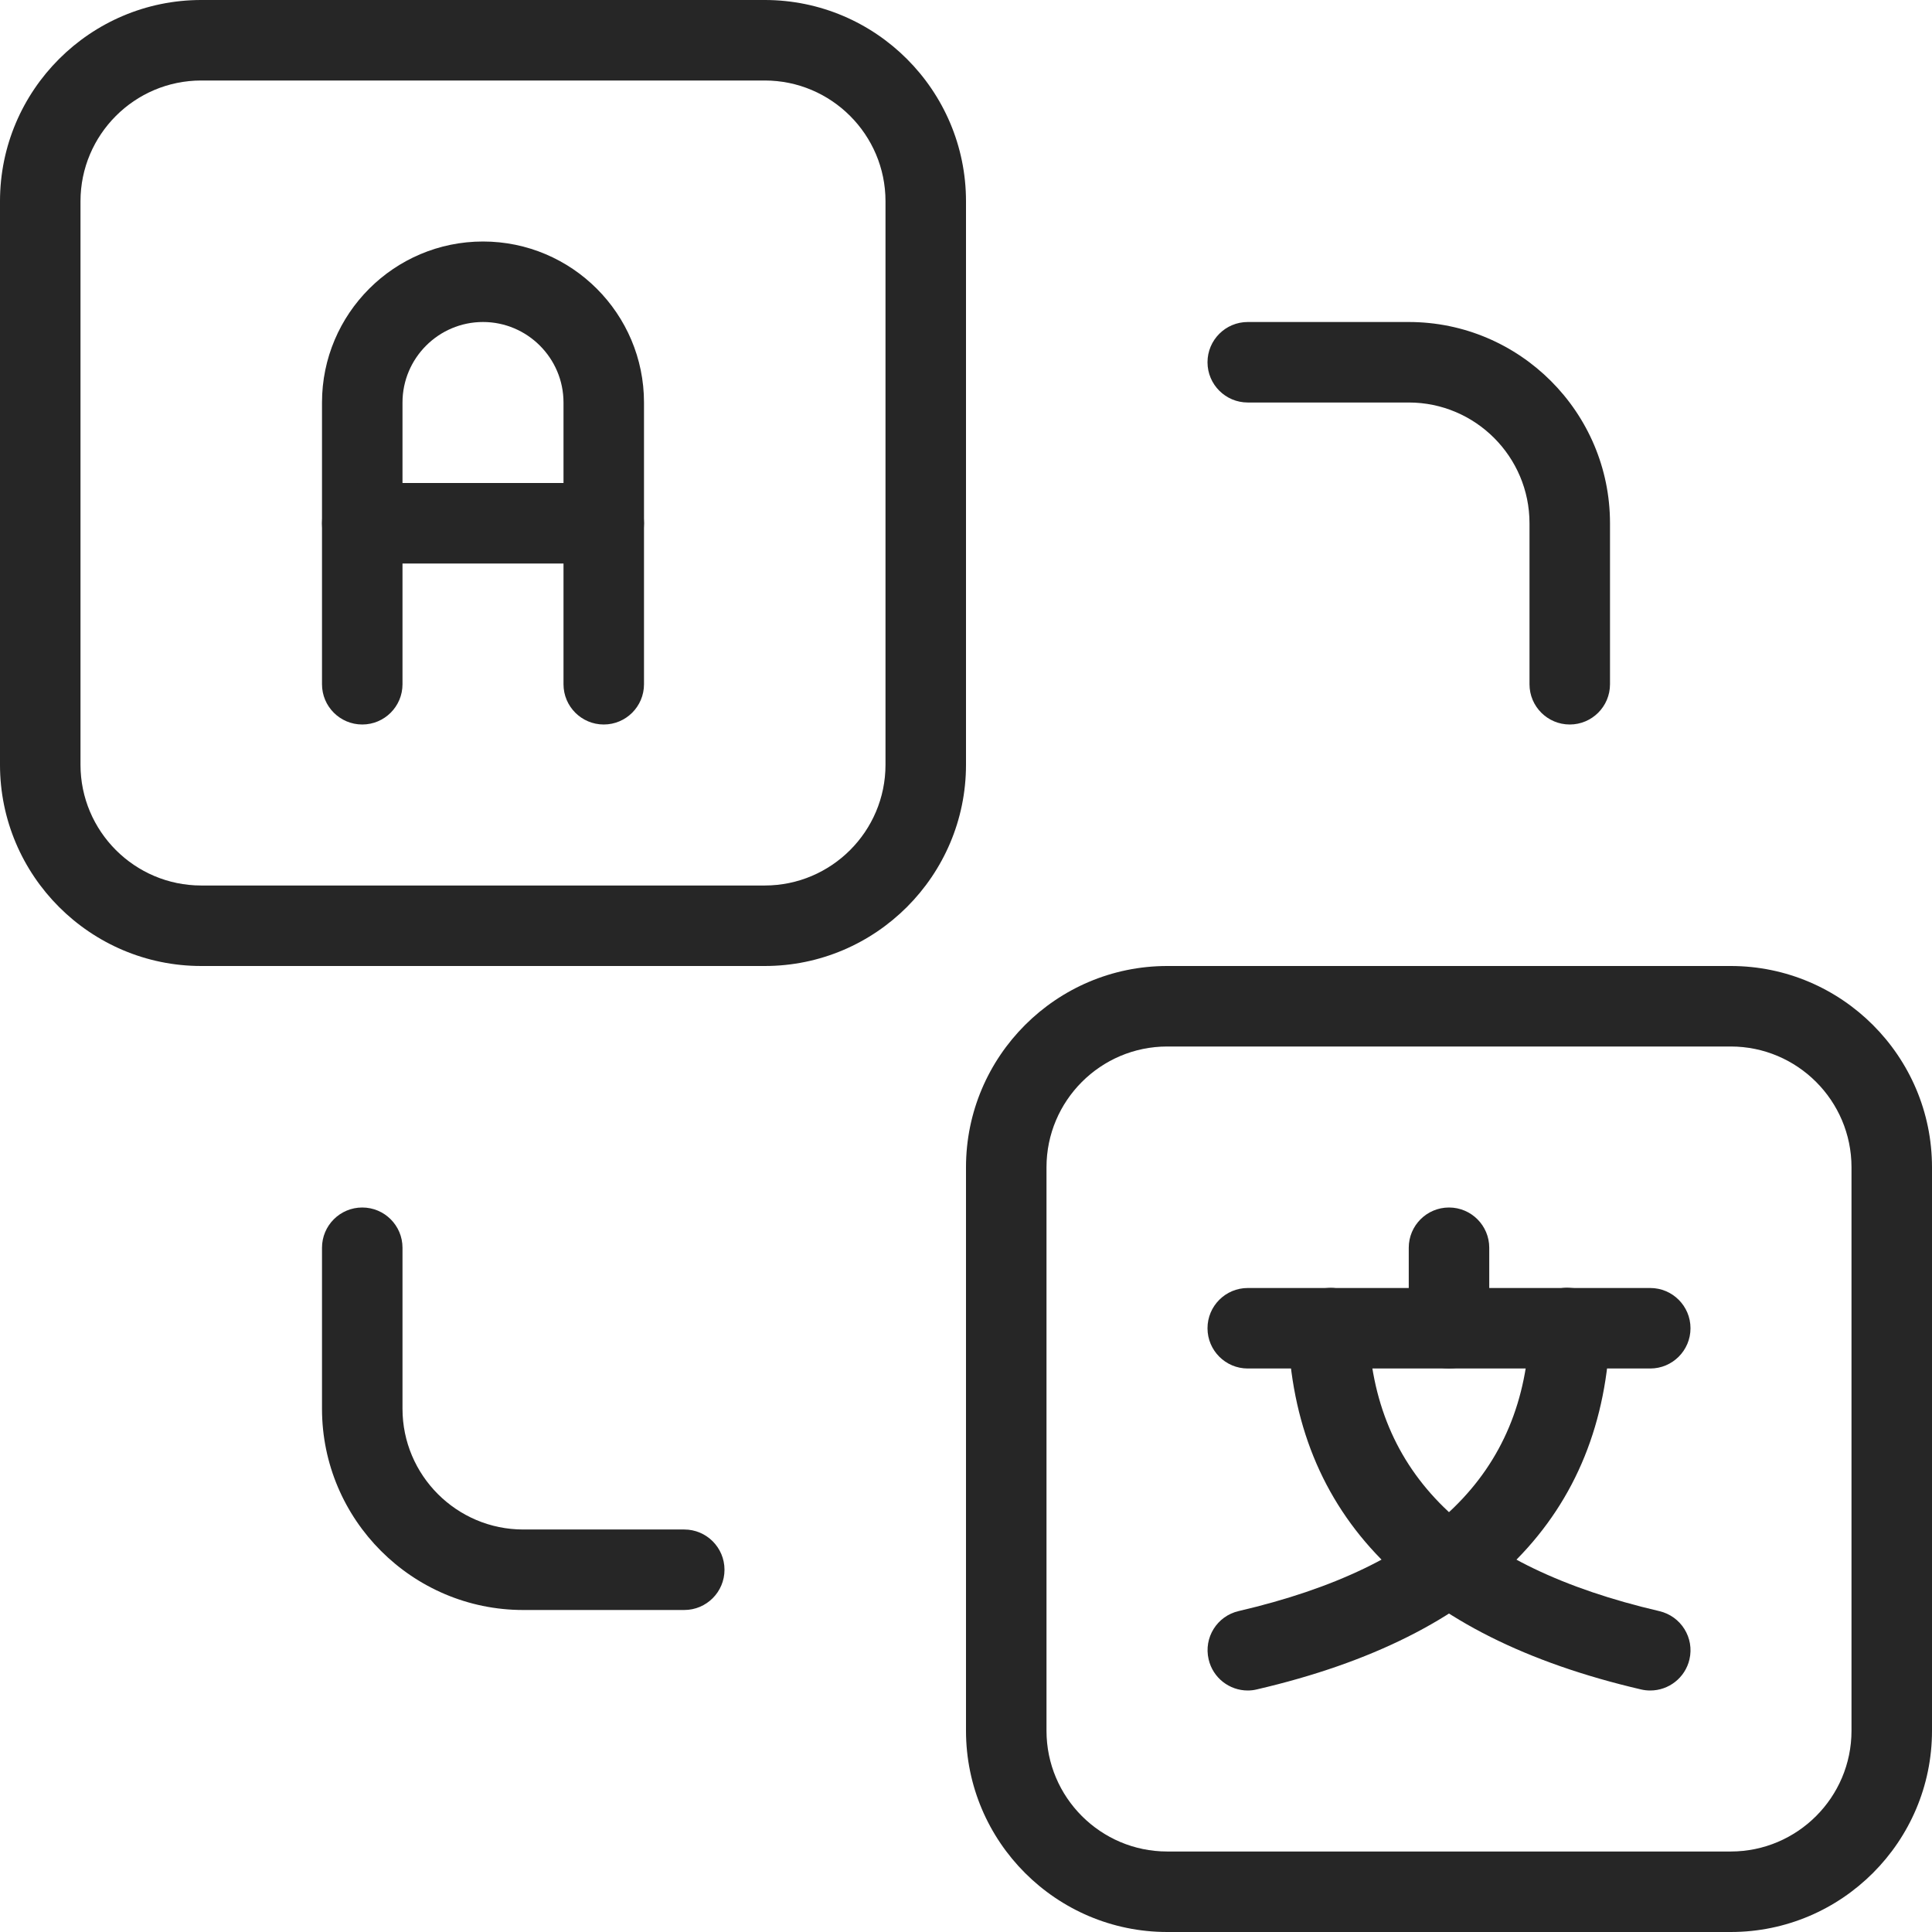 <?xml version="1.0" encoding="UTF-8" standalone="no"?>
<svg
   xmlns:dc="http://purl.org/dc/elements/1.1/"
   xmlns:cc="http://creativecommons.org/ns#"
   xmlns:rdf="http://www.w3.org/1999/02/22-rdf-syntax-ns#"
   xmlns:svg="http://www.w3.org/2000/svg"
   xmlns="http://www.w3.org/2000/svg"
   xmlns:sodipodi="http://sodipodi.sourceforge.net/DTD/sodipodi-0.dtd"
   xmlns:inkscape="http://www.inkscape.org/namespaces/inkscape"
   id="_x31_px"
   enable-background="new 0 0 24 24"
   height="512"
   viewBox="0 0 24 24"
   width="512"
   version="1.1"
   sodipodi:docname="logo-language-dark.svg"
   inkscape:version="1.0 (4035a4fb49, 2020-05-01)">
  <defs
     id="defs25" />
  <sodipodi:namedview
     inkscape:document-rotation="0"
     pagecolor="#ffffff"
     bordercolor="#666666"
     borderopacity="1"
     objecttolerance="10"
     gridtolerance="10"
     guidetolerance="10"
     inkscape:pageopacity="0"
     inkscape:pageshadow="2"
     inkscape:window-width="1920"
     inkscape:window-height="1017"
     id="namedview23"
     showgrid="false"
     inkscape:zoom="1.6601562"
     inkscape:cx="256"
     inkscape:cy="256"
     inkscape:window-x="-8"
     inkscape:window-y="-8"
     inkscape:window-maximized="1"
     inkscape:current-layer="_x31_px" />
  <path
     d="m7.5 9c-.276 0-.5-.224-.5-.5v-3.5c0-.551-.449-1-1-1s-1 .449-1 1v3.5c0 .276-.224.5-.5.5s-.5-.224-.5-.5v-3.5c0-1.103.897-2 2-2s2 .897 2 2v3.5c0 .276-.224.5-.5.5z"
     id="path2"
     style="fill:#262626;fill-opacity:1" />
  <path
     d="m7.5 7h-3c-.276 0-.5-.224-.5-.5s.224-.5.5-.5h3c.276 0 .5.224.5.5s-.224.5-.5.5z"
     id="path4"
     style="fill:#262626;fill-opacity:1" />
  <path
     d="m9.5 12h-7c-1.378 0-2.5-1.122-2.5-2.5v-7c0-1.378 1.122-2.5 2.5-2.5h7c1.378 0 2.5 1.122 2.5 2.5v7c0 1.378-1.122 2.5-2.5 2.5zm-7-11c-.827 0-1.5.673-1.5 1.5v7c0 .827.673 1.5 1.5 1.5h7c.827 0 1.5-.673 1.5-1.5v-7c0-.827-.673-1.5-1.5-1.5z"
     id="path6"
     style="fill:#262626;fill-opacity:1" />
  <path
     d="m21.5 24h-7c-1.378 0-2.5-1.122-2.5-2.5v-7c0-1.378 1.122-2.5 2.5-2.5h7c1.378 0 2.5 1.122 2.5 2.5v7c0 1.378-1.122 2.5-2.5 2.5zm-7-11c-.827 0-1.5.673-1.5 1.5v7c0 .827.673 1.5 1.5 1.5h7c.827 0 1.5-.673 1.5-1.5v-7c0-.827-.673-1.5-1.5-1.5z"
     id="path8"
     style="fill:#262626;fill-opacity:1" />
  <path
     d="m20.5 17h-5c-.276 0-.5-.224-.5-.5s.224-.5.5-.5h5c.276 0 .5.224.5.5s-.224.5-.5.5z"
     id="path10"
     style="fill:#262626;fill-opacity:1" />
  <path
     d="m18 17c-.276 0-.5-.224-.5-.5v-1c0-.276.224-.5.5-.5s.5.224.5.5v1c0 .276-.224.5-.5.5z"
     id="path12"
     style="fill:#262626;fill-opacity:1" />
  <path
     d="m20.5 21c-.038 0-.076-.004-.114-.013-2.838-.661-4.313-2.165-4.386-4.471-.009-.276.208-.507.484-.515.269-.031.507.208.515.484.058 1.822 1.24 2.976 3.614 3.529.269.063.437.331.374.6-.054.23-.259.386-.487.386z"
     id="path14"
     style="fill:#262626;fill-opacity:1" />
  <path
     d="m15.5 21c-.227 0-.433-.156-.486-.387-.063-.269.104-.538.374-.6 2.374-.553 3.556-1.707 3.614-3.529.009-.276.24-.518.515-.484.276.008.493.239.484.515-.073 2.306-1.548 3.811-4.386 4.471-.04.01-.078.014-.115.014z"
     id="path16"
     style="fill:#262626;fill-opacity:1" />
  <path
     d="m19.5 9c-.276 0-.5-.224-.5-.5v-2c0-.827-.673-1.5-1.5-1.5h-2c-.276 0-.5-.224-.5-.5s.224-.5.5-.5h2c1.378 0 2.5 1.122 2.5 2.5v2c0 .276-.224.5-.5.5z"
     id="path18"
     style="fill:#262626;fill-opacity:1" />
  <path
     d="m8.5 20h-2c-1.378 0-2.5-1.122-2.5-2.5v-2c0-.276.224-.5.5-.5s.5.224.5.5v2c0 .827.673 1.5 1.5 1.5h2c.276 0 .5.224.5.5s-.224.5-.5.5z"
     id="path20"
     style="fill:#262626;fill-opacity:1" />
</svg>
